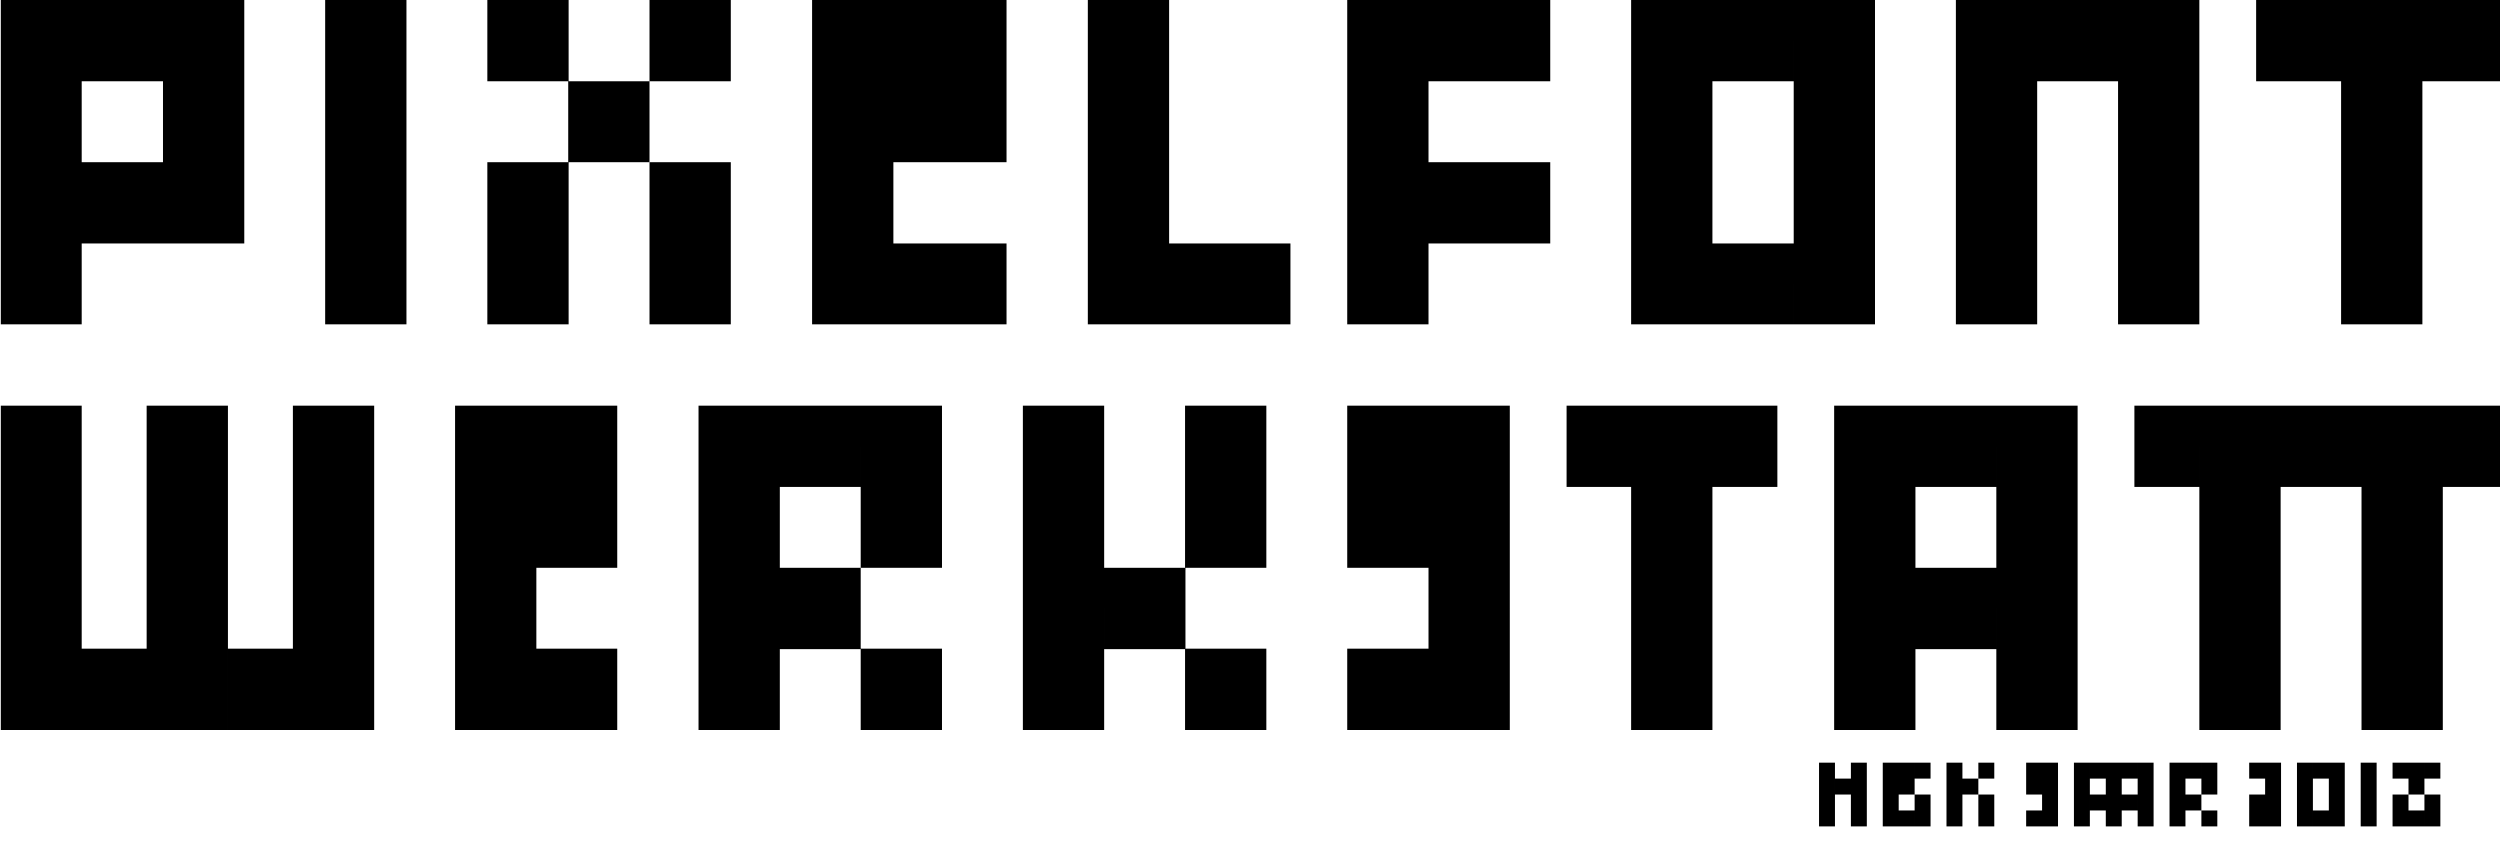 <?xml version="1.0" encoding="utf-8"?>
<!-- Generator: Adobe Illustrator 22.0.1, SVG Export Plug-In . SVG Version: 6.00 Build 0)  -->
<svg version="1.1" id="Layer_1" xmlns="http://www.w3.org/2000/svg" xmlns:xlink="http://www.w3.org/1999/xlink" x="0px" y="0px"
	 viewBox="0 0 612 212.3" style="enable-background:new 0 0 612 212.3;" xml:space="preserve">
<path d="M0.2,79.4H20V59.6H0.2V79.4z M0.2,59.6H20V39.7H0.2V59.6z M0.2,39.7H20V19.9H0.2V39.7z M0.2,19.9H20V0H0.2V19.9z M20,19.9
	h19.9V0H20V19.9z M39.9,19.9h19.9V0H39.9V19.9z M39.9,39.7h19.9V19.9H39.9V39.7z M39.9,59.6h19.9V39.7H39.9V59.6z M20,59.6h19.9
	V39.7H20V59.6z M79.6,19.9h19.9V0H79.6V19.9z M79.6,39.7h19.9V19.9H79.6V39.7z M79.6,59.6h19.9V39.7H79.6V59.6z M79.6,79.4h19.9
	V59.6H79.6V79.4z M119.3,59.6h19.9V39.7h-19.9V59.6z M119.3,79.4h19.9V59.6h-19.9V79.4z M119.3,19.9h19.9V0h-19.9V19.9z M159,19.9
	h19.9V0H159V19.9z M159,59.6h19.9V39.7H159V59.6z M159,79.4h19.9V59.6H159V79.4z M139.2,39.7H159V19.9h-19.9V39.7z M198.8,19.9h19.9
	V0h-19.9V19.9z M198.8,39.7h19.9V19.9h-19.9V39.7z M198.8,59.6h19.9V39.7h-19.9V59.6z M198.8,79.4h19.9V59.6h-19.9V79.4z
	 M218.6,39.7h27.8V19.9h-27.8V39.7z M218.6,19.9h27.8V0h-27.8V19.9z M218.6,79.4h27.8V59.6h-27.8V79.4z M266.3,19.9h19.9V0h-19.9
	V19.9z M266.3,39.7h19.9V19.9h-19.9V39.7z M266.3,59.6h19.9V39.7h-19.9V59.6z M266.3,79.4h19.9V59.6h-19.9V79.4z M286.1,79.4h29.8
	V59.6h-29.8V79.4z M329.8,19.9h19.9V0h-19.9V19.9z M329.8,39.7h19.9V19.9h-19.9V39.7z M329.8,59.6h19.9V39.7h-19.9V59.6z
	 M329.8,79.4h19.9V59.6h-19.9V79.4z M349.7,19.9h29.8V0h-29.8V19.9z M349.7,59.6h29.8V39.7h-29.8V59.6z M419.2,19.9h19.9V0h-19.9
	V19.9z M399.3,19.9h19.9V0h-19.9V19.9z M399.3,39.7h19.9V19.9h-19.9V39.7z M399.3,59.6h19.9V39.7h-19.9V59.6z M399.3,79.4h19.9V59.6
	h-19.9V79.4z M419.2,79.4h19.9V59.6h-19.9V79.4z M439.1,79.4h19.9V59.6h-19.9V79.4z M439.1,59.6h19.9V39.7h-19.9V59.6z M439.1,39.7
	h19.9V19.9h-19.9V39.7z M439.1,19.9h19.9V0h-19.9V19.9z M478.8,19.9h19.9V0h-19.9V19.9z M478.8,39.7h19.9V19.9h-19.9V39.7z
	 M478.8,59.6h19.9V39.7h-19.9V59.6z M478.8,79.4h19.9V59.6h-19.9V79.4z M498.6,19.9h19.9V0h-19.9V19.9z M518.5,19.9h19.9V0h-19.9
	V19.9z M518.5,39.7h19.9V19.9h-19.9V39.7z M518.5,59.6h19.9V39.7h-19.9V59.6z M518.5,79.4h19.9V59.6h-19.9V79.4z M552.3,19.9h20.9V0
	h-20.9V19.9z M573.1,19.9H593V0h-19.9V19.9z M593,19.9h20.9V0H593V19.9z M573.1,39.7H593V19.9h-19.9V39.7z M573.1,59.6H593V39.7
	h-19.9V59.6z M573.1,79.4H593V59.6h-19.9V79.4z M0.2,119.2H20V99.3H0.2V119.2z M0.2,139H20v-19.9H0.2V139z M0.2,158.9H20V139H0.2
	V158.9z M0.2,178.7H20v-19.9H0.2V178.7z M20,178.7h15.9v-19.9H20V178.7z M35.9,178.7h19.9v-19.9H35.9V178.7z M35.9,158.9h19.9V139
	H35.9V158.9z M35.9,139h19.9v-19.9H35.9V139z M35.9,119.2h19.9V99.3H35.9V119.2z M55.8,178.7h15.9v-19.9H55.8V178.7z M71.7,178.7
	h19.9v-19.9H71.7V178.7z M71.7,158.9h19.9V139H71.7V158.9z M71.7,139h19.9v-19.9H71.7V139z M71.7,119.2h19.9V99.3H71.7V119.2z
	 M131.2,119.2h19.9V99.3h-19.9V119.2z M111.4,119.2h19.9V99.3h-19.9V119.2z M111.4,139h19.9v-19.9h-19.9V139z M111.4,158.9h19.9V139
	h-19.9V158.9z M111.4,178.7h19.9v-19.9h-19.9V178.7z M131.2,178.7h19.9v-19.9h-19.9V178.7z M131.2,139h19.9v-19.9h-19.9V139z
	 M171,119.2h19.9V99.3H171V119.2z M171,139h19.9v-19.9H171V139z M171,158.9h19.9V139H171V158.9z M171,178.7h19.9v-19.9H171V178.7z
	 M190.8,119.2h19.9V99.3h-19.9V119.2z M210.7,119.2h19.9V99.3h-19.9V119.2z M210.7,139h19.9v-19.9h-19.9V139z M190.8,158.9h19.9V139
	h-19.9V158.9z M210.7,178.7h19.9v-19.9h-19.9V178.7z M250.4,119.2h19.9V99.3h-19.9V119.2z M250.4,178.7h19.9v-19.9h-19.9V178.7z
	 M250.4,158.9h19.9V139h-19.9V158.9z M250.4,139h19.9v-19.9h-19.9V139z M270.3,158.9h19.9V139h-19.9V158.9z M290.1,139H310v-19.9
	h-19.9V139z M290.1,119.2H310V99.3h-19.9V119.2z M290.1,178.7H310v-19.9h-19.9V178.7z M329.8,178.7h19.9v-19.9h-19.9V178.7z
	 M349.7,178.7h19.9v-19.9h-19.9V178.7z M349.7,139h19.9v-19.9h-19.9V139z M329.8,139h19.9v-19.9h-19.9V139z M329.8,119.2h19.9V99.3
	h-19.9V119.2z M349.7,119.2h19.9V99.3h-19.9V119.2z M349.7,158.9h19.9V139h-19.9V158.9z M383.5,119.2h15.9V99.3h-15.9V119.2z
	 M399.3,119.2h19.9V99.3h-19.9V119.2z M399.3,139h19.9v-19.9h-19.9V139z M399.3,158.9h19.9V139h-19.9V158.9z M399.3,178.7h19.9
	v-19.9h-19.9V178.7z M419.2,119.2h15.9V99.3h-15.9V119.2z M449,119.2h19.9V99.3H449V119.2z M449,139h19.9v-19.9H449V139z M449,158.9
	h19.9V139H449V158.9z M449,178.7h19.9v-19.9H449V178.7z M468.8,119.2h19.9V99.3h-19.9V119.2z M488.7,119.2h19.9V99.3h-19.9V119.2z
	 M488.7,139h19.9v-19.9h-19.9V139z M488.7,158.9h19.9V139h-19.9V158.9z M488.7,178.7h19.9v-19.9h-19.9V178.7z M468.8,158.9h19.9V139
	h-19.9V158.9z M522.5,119.2h15.9V99.3h-15.9V119.2z M538.4,119.2h19.9V99.3h-19.9V119.2z M558.2,119.2h19.9V99.3h-19.9V119.2z
	 M538.4,139h19.9v-19.9h-19.9V139z M538.4,158.9h19.9V139h-19.9V158.9z M538.4,178.7h19.9v-19.9h-19.9V178.7z M578.1,119.2h19.9
	V99.3h-19.9V119.2z M578.1,139h19.9v-19.9h-19.9V139z M578.1,158.9h19.9V139h-19.9V158.9z M578.1,178.7h19.9v-19.9h-19.9V178.7z
	 M597.9,119.2h15.9V99.3h-15.9V119.2z"/>
<path d="M445.3,194.5h3.9v-3.9h-3.9V194.5z M445.3,198.4h3.9v-3.9h-3.9V198.4z M445.3,202.3h3.9v-3.9h-3.9V202.3z M445.3,190.6h3.9
	v-3.9h-3.9V190.6z M449.2,194.5h3.9v-3.9h-3.9V194.5z M453.1,194.5h3.9v-3.9h-3.9V194.5z M453.1,190.6h3.9v-3.9h-3.9V190.6z
	 M453.1,198.4h3.9v-3.9h-3.9V198.4z M453.1,202.3h3.9v-3.9h-3.9V202.3z M460.9,190.6h3.9v-3.9h-3.9V190.6z M460.9,194.5h3.9v-3.9
	h-3.9V194.5z M460.9,198.4h3.9v-3.9h-3.9V198.4z M460.9,202.3h3.9v-3.9h-3.9V202.3z M464.8,202.3h3.9v-3.9h-3.9V202.3z M468.7,202.3
	h3.9v-3.9h-3.9V202.3z M468.7,198.4h3.9v-3.9h-3.9V198.4z M464.8,194.5h3.9v-3.9h-3.9V194.5z M464.8,190.6h3.9v-3.9h-3.9V190.6z
	 M468.7,190.6h3.9v-3.9h-3.9V190.6z M476.5,190.6h3.9v-3.9h-3.9V190.6z M476.5,194.5h3.9v-3.9h-3.9V194.5z M476.5,198.4h3.9v-3.9
	h-3.9V198.4z M476.5,202.3h3.9v-3.9h-3.9V202.3z M484.3,190.6h3.9v-3.9h-3.9V190.6z M480.4,194.5h3.9v-3.9h-3.9V194.5z M484.3,198.4
	h3.9v-3.9h-3.9V198.4z M484.3,202.3h3.9v-3.9h-3.9V202.3z M496,202.3h3.9v-3.9H496V202.3z M499.9,202.3h3.9v-3.9h-3.9V202.3z
	 M499.9,198.4h3.9v-3.9h-3.9V198.4z M499.9,194.5h3.9v-3.9h-3.9V194.5z M496,194.5h3.9v-3.9H496V194.5z M496,190.6h3.9v-3.9H496
	V190.6z M499.9,190.6h3.9v-3.9h-3.9V190.6z M507.7,190.6h3.9v-3.9h-3.9V190.6z M507.7,194.5h3.9v-3.9h-3.9V194.5z M507.7,198.4h3.9
	v-3.9h-3.9V198.4z M507.7,202.3h3.9v-3.9h-3.9V202.3z M511.6,190.6h3.9v-3.9h-3.9V190.6z M515.5,190.6h3.9v-3.9h-3.9V190.6z
	 M515.5,194.5h3.9v-3.9h-3.9V194.5z M515.5,198.4h3.9v-3.9h-3.9V198.4z M515.5,202.3h3.9v-3.9h-3.9V202.3z M519.4,190.6h3.9v-3.9
	h-3.9V190.6z M523.3,190.6h3.9v-3.9h-3.9V190.6z M523.3,194.5h3.9v-3.9h-3.9V194.5z M523.3,198.4h3.9v-3.9h-3.9V198.4z M523.3,202.3
	h3.9v-3.9h-3.9V202.3z M511.6,198.4h3.9v-3.9h-3.9V198.4z M519.4,198.4h3.9v-3.9h-3.9V198.4z M531.1,190.6h3.9v-3.9h-3.9V190.6z
	 M531.1,194.5h3.9v-3.9h-3.9V194.5z M531.1,198.4h3.9v-3.9h-3.9V198.4z M531.1,202.3h3.9v-3.9h-3.9V202.3z M535,190.6h3.9v-3.9H535
	V190.6z M538.9,190.6h3.9v-3.9h-3.9V190.6z M538.9,194.5h3.9v-3.9h-3.9V194.5z M535,198.4h3.9v-3.9H535V198.4z M538.9,202.3h3.9
	v-3.9h-3.9V202.3z M550.6,190.6h3.9v-3.9h-3.9V190.6z M554.5,190.6h3.9v-3.9h-3.9V190.6z M554.5,194.5h3.9v-3.9h-3.9V194.5z
	 M554.5,198.4h3.9v-3.9h-3.9V198.4z M550.6,198.4h3.9v-3.9h-3.9V198.4z M550.6,202.3h3.9v-3.9h-3.9V202.3z M554.5,202.3h3.9v-3.9
	h-3.9V202.3z M562.3,190.6h3.9v-3.9h-3.9V190.6z M566.2,190.6h3.9v-3.9h-3.9V190.6z M566.2,202.3h3.9v-3.9h-3.9V202.3z M562.3,202.3
	h3.9v-3.9h-3.9V202.3z M562.3,198.4h3.9v-3.9h-3.9V198.4z M562.3,194.5h3.9v-3.9h-3.9V194.5z M570.1,202.3h3.9v-3.9h-3.9V202.3z
	 M570.1,194.5h3.9v-3.9h-3.9V194.5z M570.1,190.6h3.9v-3.9h-3.9V190.6z M570.1,198.4h3.9v-3.9h-3.9V198.4z M577.9,190.6h3.9v-3.9
	h-3.9V190.6z M577.9,194.5h3.9v-3.9h-3.9V194.5z M577.9,198.4h3.9v-3.9h-3.9V198.4z M577.9,202.3h3.9v-3.9h-3.9V202.3z M585.7,190.6
	h3.9v-3.9h-3.9V190.6z M585.7,198.4h3.9v-3.9h-3.9V198.4z M585.7,202.3h3.9v-3.9h-3.9V202.3z M589.6,202.3h3.9v-3.9h-3.9V202.3z
	 M593.5,202.3h3.9v-3.9h-3.9V202.3z M593.5,198.4h3.9v-3.9h-3.9V198.4z M593.5,190.6h3.9v-3.9h-3.9V190.6z M589.6,190.6h3.9v-3.9
	h-3.9V190.6z M589.6,194.5h3.9v-3.9h-3.9V194.5z"/>
</svg>
